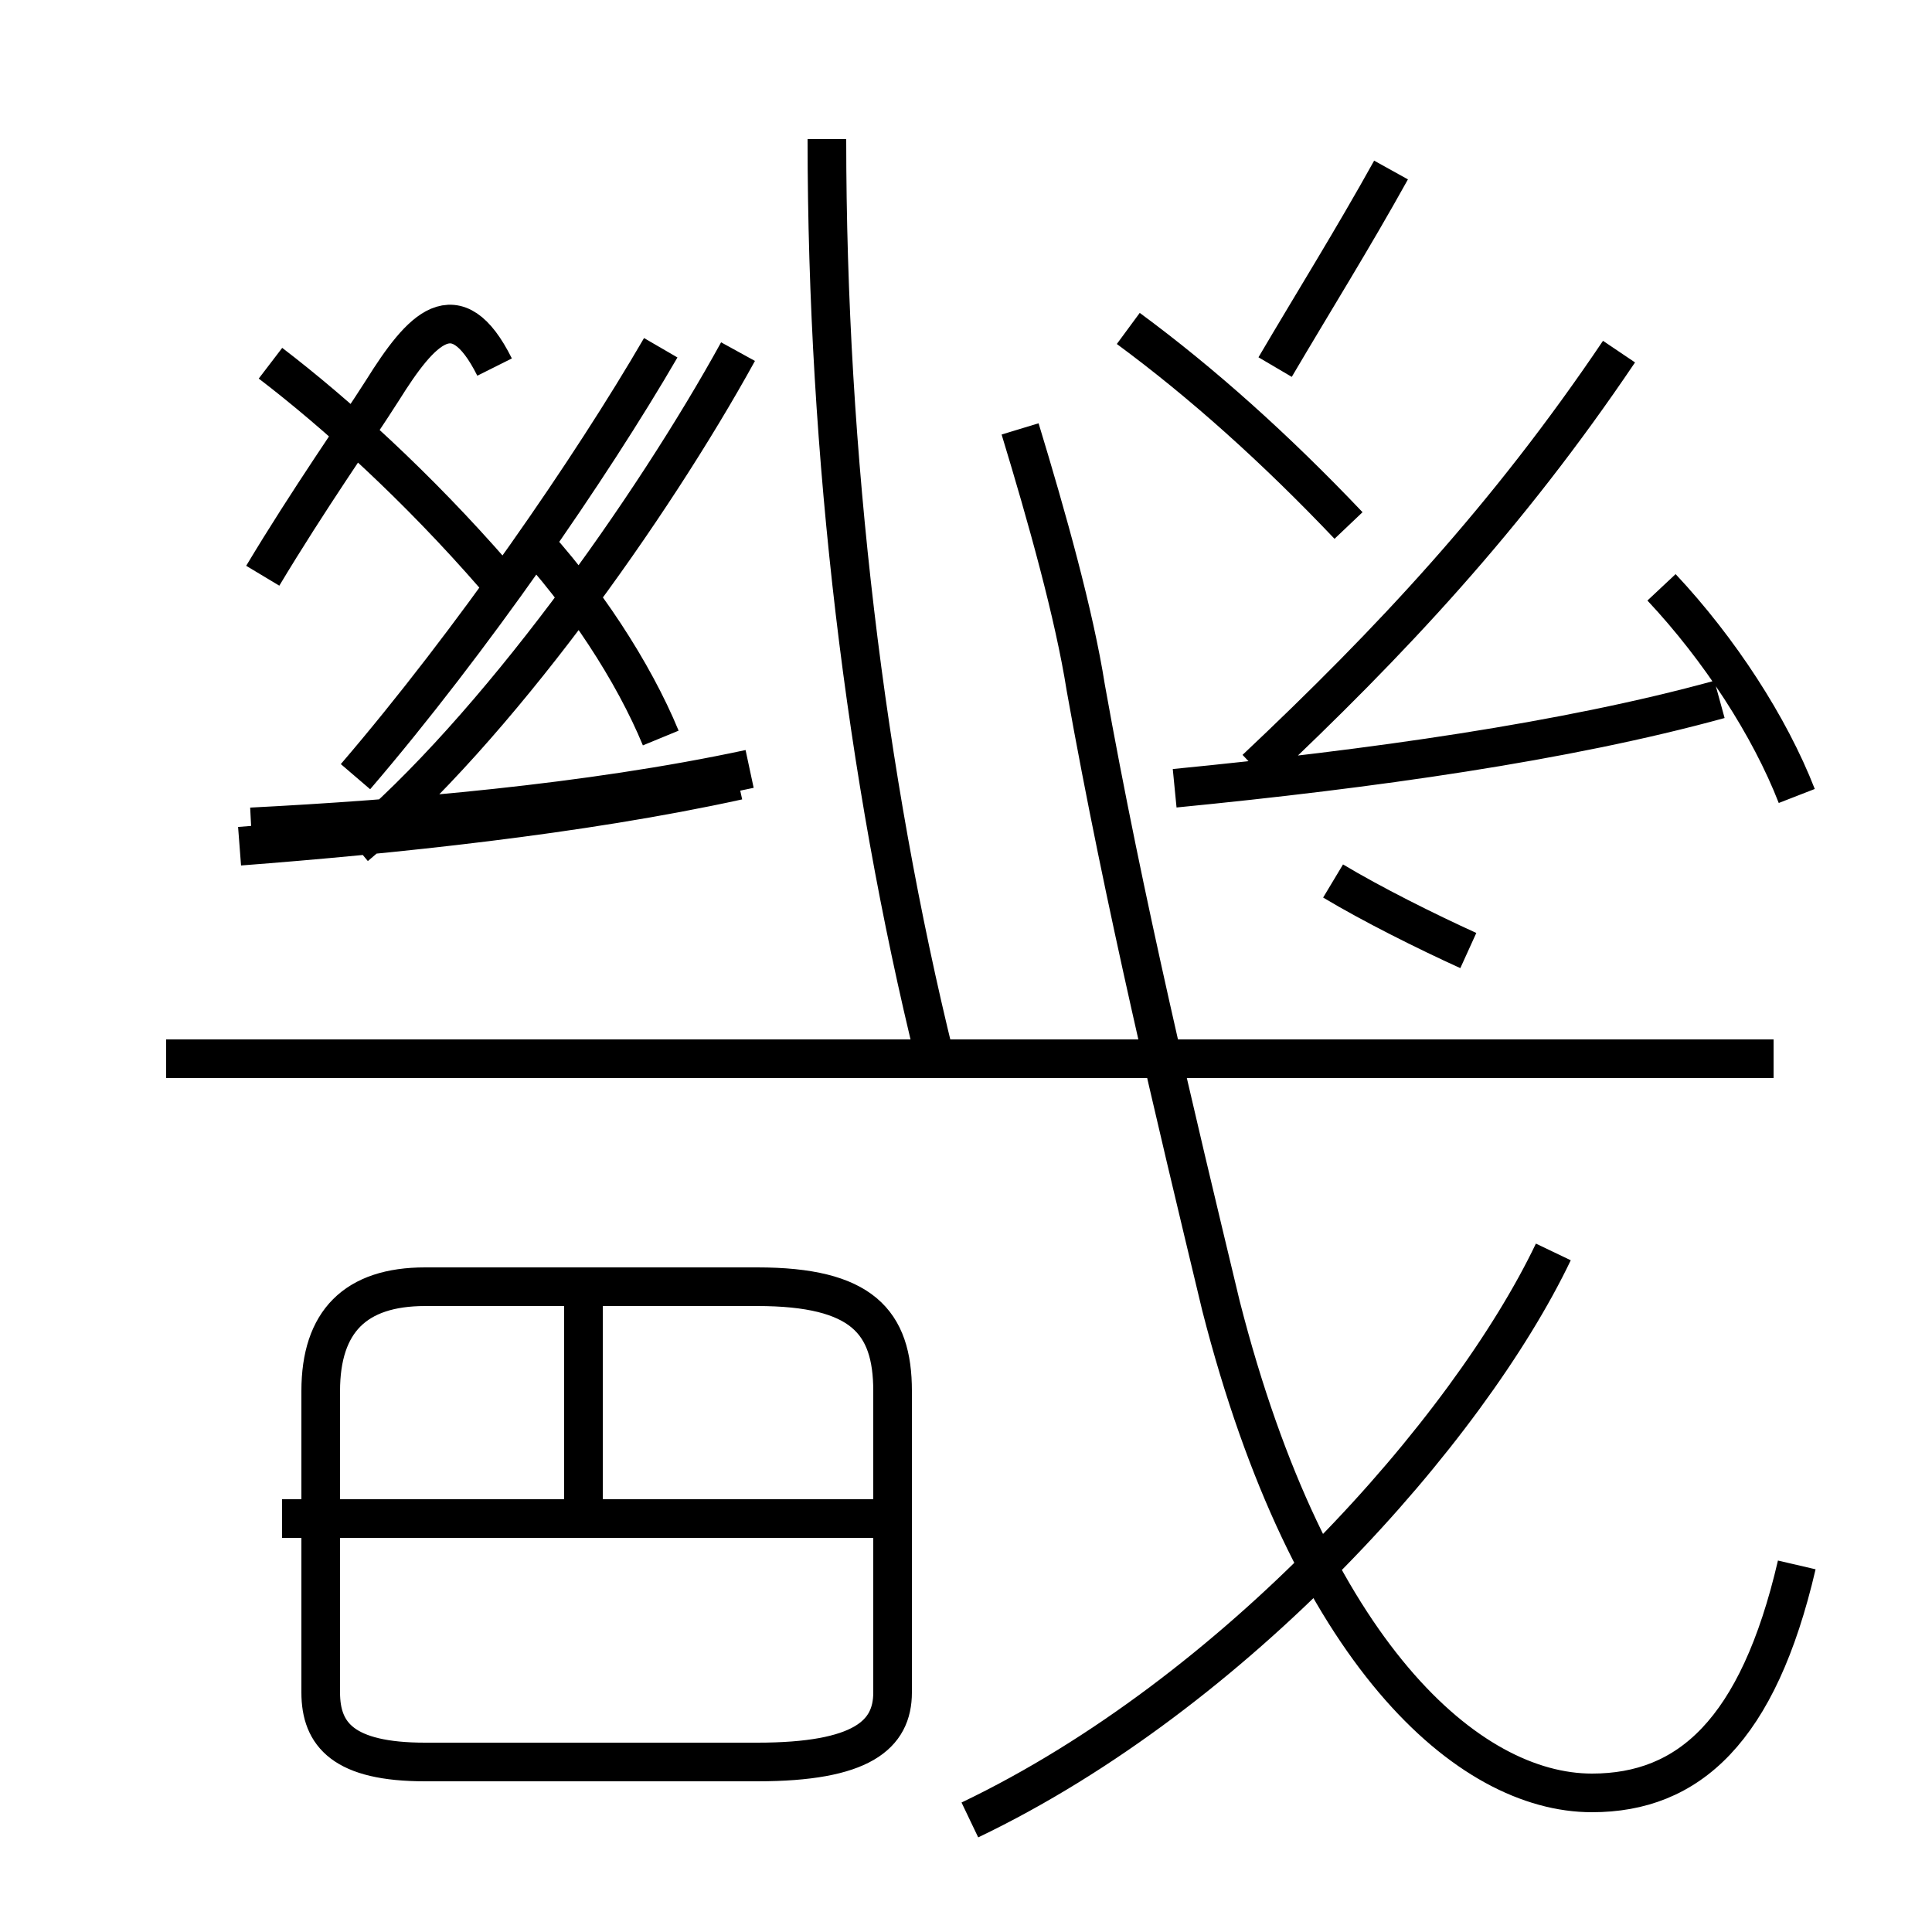 <?xml version='1.0' encoding='utf8'?>
<svg viewBox="0.0 -6.0 50.0 50.0" version="1.1" xmlns="http://www.w3.org/2000/svg">
<rect x="0.0" y="-6.0" width="50.0" height="50.0" fill="#808080" stroke="none"/>
<rect x="-1000" y="-1000" width="2000" height="2000" stroke="white" fill="white"/>
<g style="fill:white;stroke:#000000;  stroke-width:1">
<path d="M 46.5 -3.5 C 45.5 0.8 43.7 2.4 41.2 2.4 C 38.0 2.4 33.9 -1.2 31.6 -10.2 C 30.4 -15.2 29.1 -20.6 28.1 -26.2 C 27.8 -28.1 27.1 -30.6 26.4 -32.9 M 19.6 1.6 L 11.0 1.6 C 8.9 1.6 8.3 0.9 8.3 -0.2 L 8.3 -8.0 C 8.3 -9.8 9.2 -10.7 11.0 -10.7 L 19.6 -10.7 C 22.3 -10.7 23.1 -9.8 23.1 -8.0 L 23.1 -0.2 C 23.1 0.9 22.3 1.6 19.6 1.6 Z M 15.1 -4.7 L 15.1 -10.3 M 22.9 -4.7 L 7.3 -4.7 M 25.1 3.1 C 32.0 -0.2 38.0 -7.0 40.2 -11.6 M 6.5 -22.6 C 10.4 -22.8 15.2 -23.2 19.4 -24.1 M 12.8 -29.1 C 10.8 -31.4 8.7 -33.3 7.0 -34.6 M 17.1 -24.9 C 16.4 -26.6 15.1 -28.6 13.6 -30.2 M 45.9 -16.6 L 4.3 -16.6 M 19.1 -34.9 C 16.9 -30.9 12.8 -25.1 9.2 -22.1 M 6.2 -22.1 C 10.1 -22.4 15.0 -22.9 19.1 -23.8 M 9.2 -23.9 C 12.2 -27.4 15.3 -31.9 17.1 -35.0 M 12.8 -34.5 C 11.8 -36.5 10.9 -35.5 9.9 -33.9 C 9.2 -32.8 8.0 -31.1 6.8 -29.1 M 38.0 -19.4 C 36.9 -19.9 35.5 -20.6 34.5 -21.2 M 24.2 -16.6 C 22.4 -23.9 21.4 -32.2 21.4 -40.4 M 30.4 -23.6 C 35.5 -24.1 40.5 -24.8 44.5 -25.9 M 46.5 -23.4 C 45.8 -25.2 44.5 -27.2 43.0 -28.8 M 32.5 -24.1 C 36.0 -27.4 39.0 -30.6 41.9 -34.9 M 34.9 -30.4 C 33.0 -32.4 31.1 -34.1 29.2 -35.5 M 36.0 -39.6 C 35.0 -37.8 34.0 -36.2 33.0 -34.5" transform="translate(0.0, 38.0)" />
</g>
</svg>